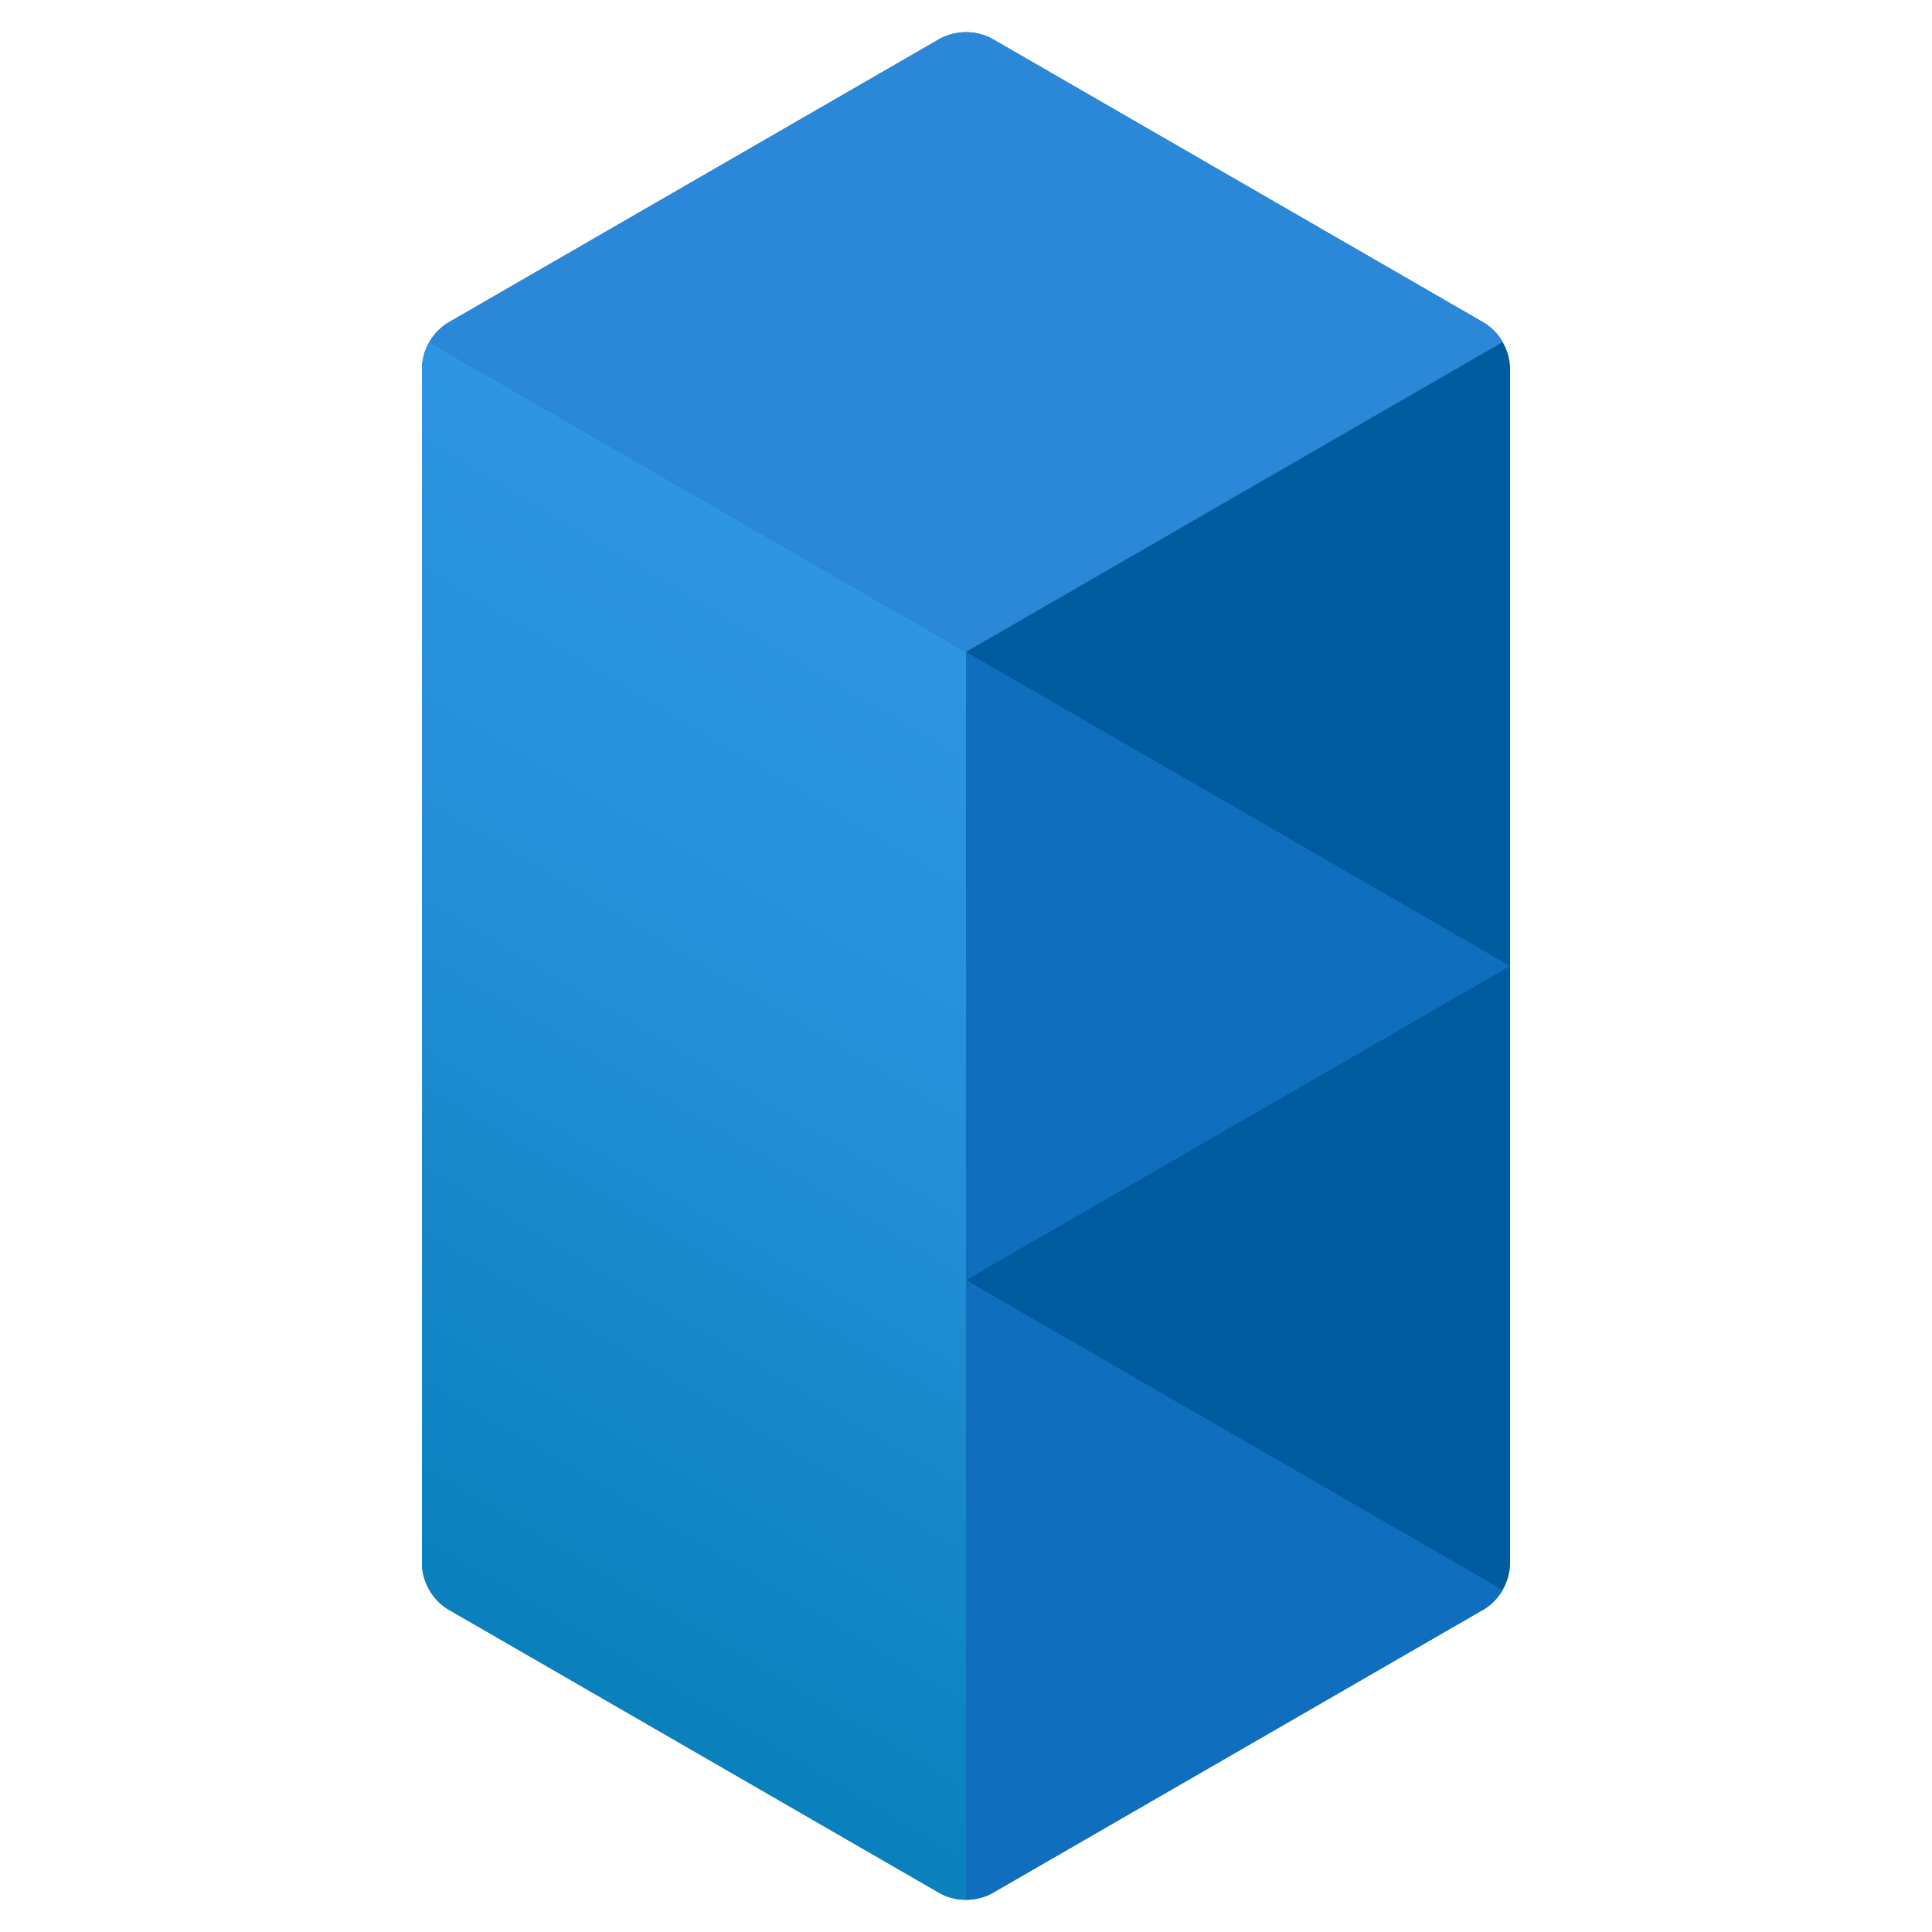 <svg xmlns="http://www.w3.org/2000/svg" xmlns:xlink="http://www.w3.org/1999/xlink" viewBox="0 0 600 600">
  <defs>
    <clipPath id="a">
      <path d="M292.196,588.141a17.313,17.313,0,0,0,15.608,0l153.352-88.538a17.313,17.313,0,0,0,7.804-13.517l0-372.174a17.313,17.313,0,0,0-7.804-13.517L307.804,11.859a17.313,17.313,0,0,0-15.608,0l-153.352,88.538a17.313,17.313,0,0,0-7.804,13.517l0,372.174a17.313,17.313,0,0,0,7.804,13.517Z" fill="none"/>
    </clipPath>
    <linearGradient id="b" x1="134.371" y1="485.688" x2="298.027" y2="209.809" gradientUnits="userSpaceOnUse">
      <stop offset="0" stop-color="#0a80bc"/>
      <stop offset="0.09" stop-color="#0e83c1"/>
      <stop offset="0.654" stop-color="#2590d9"/>
      <stop offset="1" stop-color="#2d95e2"/>
    </linearGradient>
  </defs>
  <g clip-path="url(#a)">
    <g>
      <polygon points="468.96 495.098 468.96 104.902 300 7.353 131.04 104.902 131.04 495.336 300 592.647 468.96 495.098" fill="#005a9e"/>
      <polygon points="131.04 104.902 300 202.451 468.96 104.902 300 7.353 131.04 104.902" fill="#2b88d8"/>
      <polygon points="300 592.885 300 202.451 131.04 104.902 131.04 495.336 300 592.885" fill="url(#b)"/>
      <polygon points="300 202.451 468.96 300 300 397.549 300 202.451" fill="#106ebe"/>
      <polygon points="300 397.549 468.96 495.098 300 592.647 300 397.549" fill="#106ebe"/>
    </g>
  </g>
</svg>
